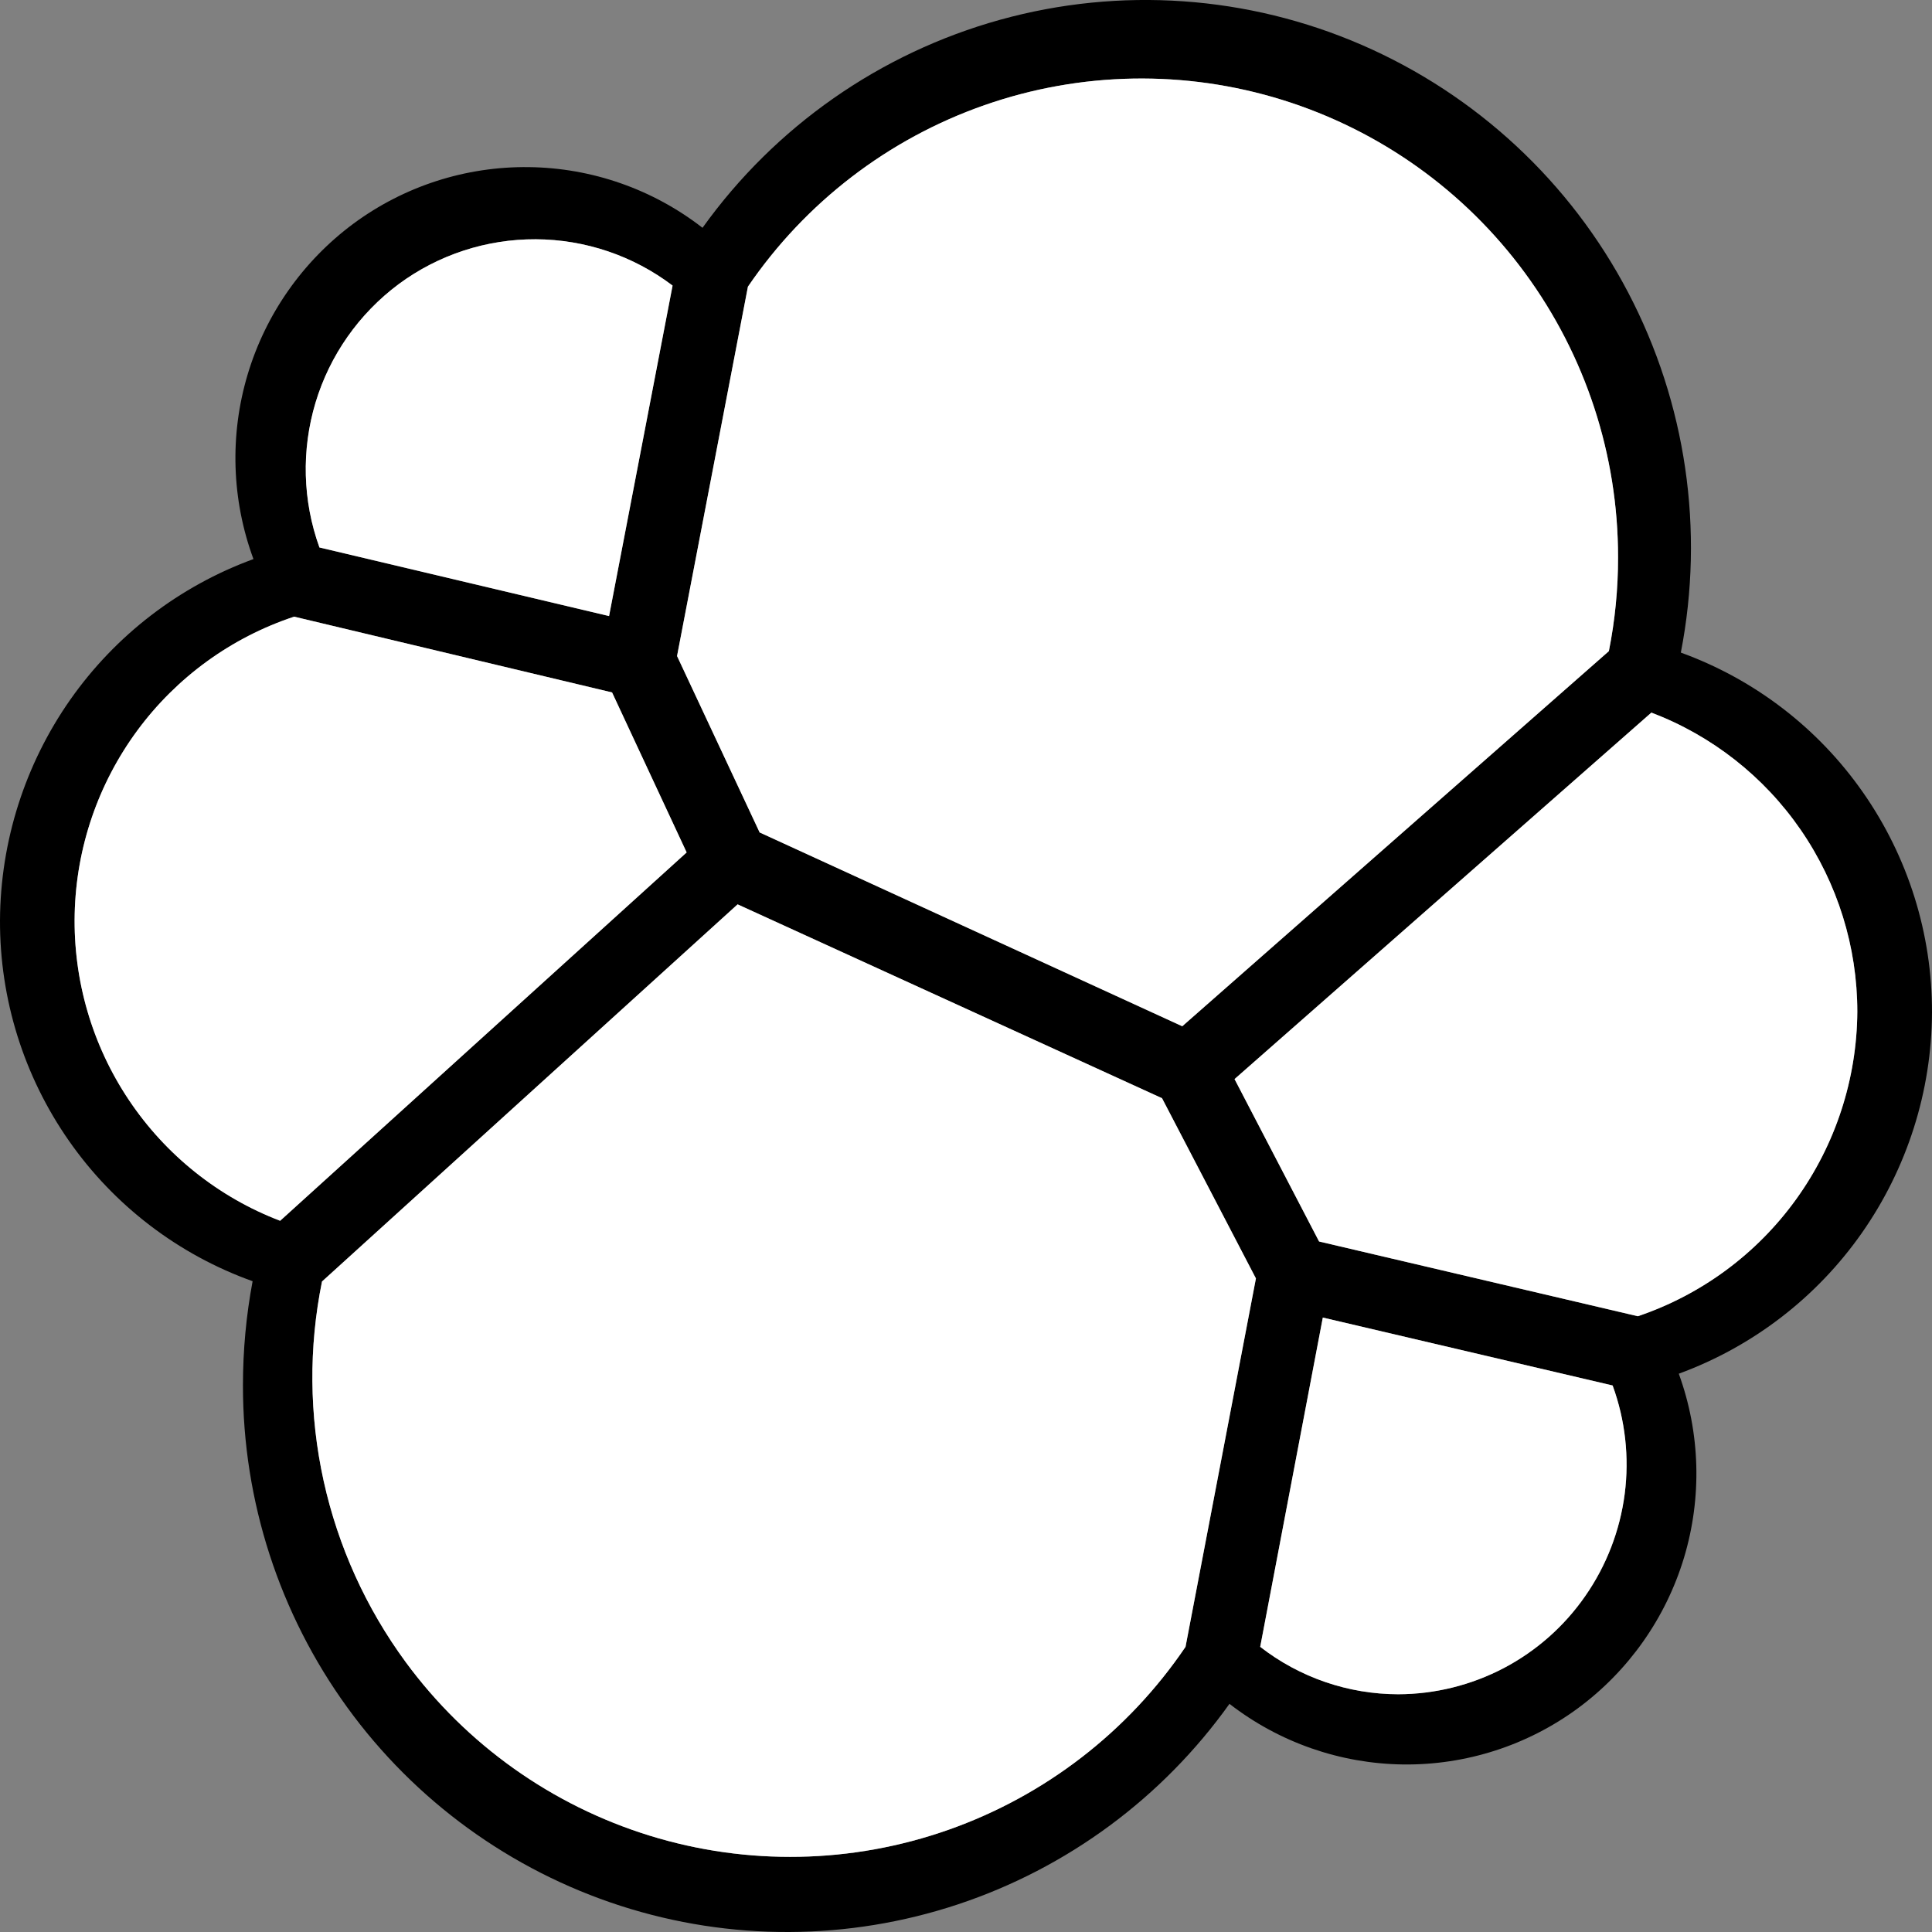 <svg data-type="logoElastic" xmlns="http://www.w3.org/2000/svg" width="32" height="32" fill="none" viewBox="0 0 32 32">
<rect x="0" y="0" width="32" height="32" fill="#808080" stroke="none"/>
<path class="outline" fill-rule="evenodd" clip-rule="evenodd" d="M30.86 13.129C31.605 14.197 32.003 15.468 32 16.77C31.994 18.077 31.588 19.351 30.838 20.422C30.089 21.491 29.031 22.304 27.806 22.753C28.163 23.733 28.193 24.803 27.892 25.802C27.59 26.801 26.974 27.675 26.134 28.295C25.295 28.912 24.278 29.238 23.237 29.225C22.195 29.211 21.187 28.859 20.364 28.221C19.254 29.777 17.678 30.941 15.864 31.543C14.052 32.144 12.095 32.153 10.277 31.566C8.458 30.978 6.873 29.827 5.751 28.279C4.627 26.728 4.022 24.861 4.024 22.946C4.024 22.367 4.077 21.79 4.184 21.221C2.955 20.781 1.893 19.97 1.145 18.9C0.395 17.828 -0.005 16.55 4.31788e-05 15.242C0.007 13.935 0.413 12.661 1.163 11.59C1.913 10.521 2.972 9.708 4.198 9.26C3.836 8.279 3.802 7.207 4.101 6.205C4.4 5.203 5.016 4.325 5.856 3.703C6.696 3.083 7.714 2.755 8.758 2.768C9.801 2.78 10.812 3.133 11.636 3.773C12.838 2.095 14.577 0.879 16.566 0.327C18.553 -0.224 20.669 -0.076 22.56 0.746C24.453 1.569 26.009 3.015 26.967 4.844C27.927 6.675 28.235 8.779 27.84 10.809C29.062 11.252 30.117 12.062 30.86 13.129ZM12.58 13.787L19.582 16.998L26.648 10.785C26.75 10.272 26.801 9.751 26.8 9.228C26.801 7.536 26.261 5.888 25.26 4.524C24.261 3.162 22.852 2.157 21.24 1.655C19.629 1.154 17.9 1.185 16.308 1.741C14.713 2.298 13.34 3.352 12.388 4.748L11.214 10.866L12.581 13.786L12.58 13.787ZM5.333 21.228C5.112 22.317 5.121 23.44 5.36 24.526C5.599 25.611 6.062 26.634 6.72 27.53C7.724 28.896 9.14 29.903 10.76 30.404C12.378 30.904 14.113 30.87 15.71 30.307C17.309 29.743 18.685 28.681 19.636 27.277L20.802 21.175L19.247 18.19L12.217 14.979L5.332 21.227L5.333 21.228ZM10.088 10.204L5.288 9.067L5.29 9.065C5.012 8.294 4.99 7.454 5.226 6.669C5.462 5.885 5.945 5.197 6.602 4.707C7.259 4.22 8.057 3.959 8.875 3.963C9.693 3.967 10.488 4.236 11.14 4.73L10.088 10.204ZM4.872 10.214C3.833 10.558 2.927 11.216 2.277 12.096C1.626 12.978 1.262 14.039 1.237 15.136C1.212 16.232 1.525 17.309 2.135 18.22C2.744 19.13 3.619 19.83 4.64 20.22L11.373 14.119L10.138 11.469L4.872 10.214ZM23.158 28.062C22.331 28.061 21.527 27.785 20.873 27.277L21.91 21.823L26.71 22.948C26.92 23.522 26.988 24.139 26.91 24.745C26.831 25.351 26.608 25.93 26.259 26.432C25.912 26.934 25.449 27.344 24.909 27.628C24.369 27.911 23.768 28.06 23.158 28.062ZM21.848 20.563L27.128 21.801C28.183 21.444 29.099 20.767 29.75 19.863C30.402 18.958 30.756 17.872 30.763 16.757C30.763 15.682 30.436 14.633 29.827 13.747C29.219 12.863 28.355 12.184 27.352 11.803L20.448 17.873L21.848 20.563Z" fill="black"/>
<path d="M12.58 13.787L19.582 16.998L26.648 10.785C26.75 10.272 26.801 9.751 26.8 9.228C26.801 7.536 26.261 5.888 25.26 4.524C24.261 3.162 22.852 2.157 21.24 1.655C19.629 1.154 17.9 1.185 16.308 1.741C14.713 2.298 13.34 3.352 12.388 4.748L11.214 10.866L12.581 13.786L12.58 13.787Z" fill="white"/>
<path d="M5.333 21.228C5.112 22.317 5.121 23.44 5.36 24.526C5.599 25.611 6.062 26.634 6.72 27.53C7.724 28.896 9.14 29.903 10.76 30.404C12.378 30.904 14.113 30.87 15.71 30.307C17.309 29.743 18.685 28.681 19.636 27.277L20.802 21.175L19.247 18.19L12.217 14.979L5.332 21.227L5.333 21.228Z" fill="white"/>
<path d="M5.288 9.067L10.088 10.204L11.14 4.73C10.488 4.236 9.693 3.967 8.875 3.963C8.057 3.959 7.259 4.22 6.602 4.707C5.945 5.197 5.462 5.885 5.226 6.669C4.99 7.454 5.012 8.294 5.29 9.065" fill="white"/>
<path d="M4.872 10.214C3.833 10.558 2.927 11.216 2.277 12.096C1.626 12.978 1.262 14.039 1.237 15.136C1.212 16.232 1.525 17.309 2.135 18.22C2.744 19.13 3.619 19.83 4.64 20.22L11.373 14.119L10.138 11.469L4.872 10.214V10.214Z" fill="white"/>
<path d="M20.873 27.277C21.527 27.785 22.33 28.061 23.158 28.062C23.768 28.061 24.369 27.911 24.909 27.628C25.448 27.344 25.912 26.934 26.259 26.432C26.608 25.93 26.831 25.351 26.91 24.745C26.988 24.139 26.92 23.522 26.71 22.948L21.91 21.823L20.873 27.277Z" fill="white"/>
<path d="M21.848 20.563L27.128 21.801C28.183 21.444 29.099 20.767 29.75 19.863C30.402 18.958 30.756 17.872 30.763 16.757C30.763 15.682 30.436 14.633 29.827 13.747C29.219 12.863 28.355 12.184 27.352 11.803L20.448 17.873L21.848 20.563V20.563Z" fill="white"/>
</svg>


